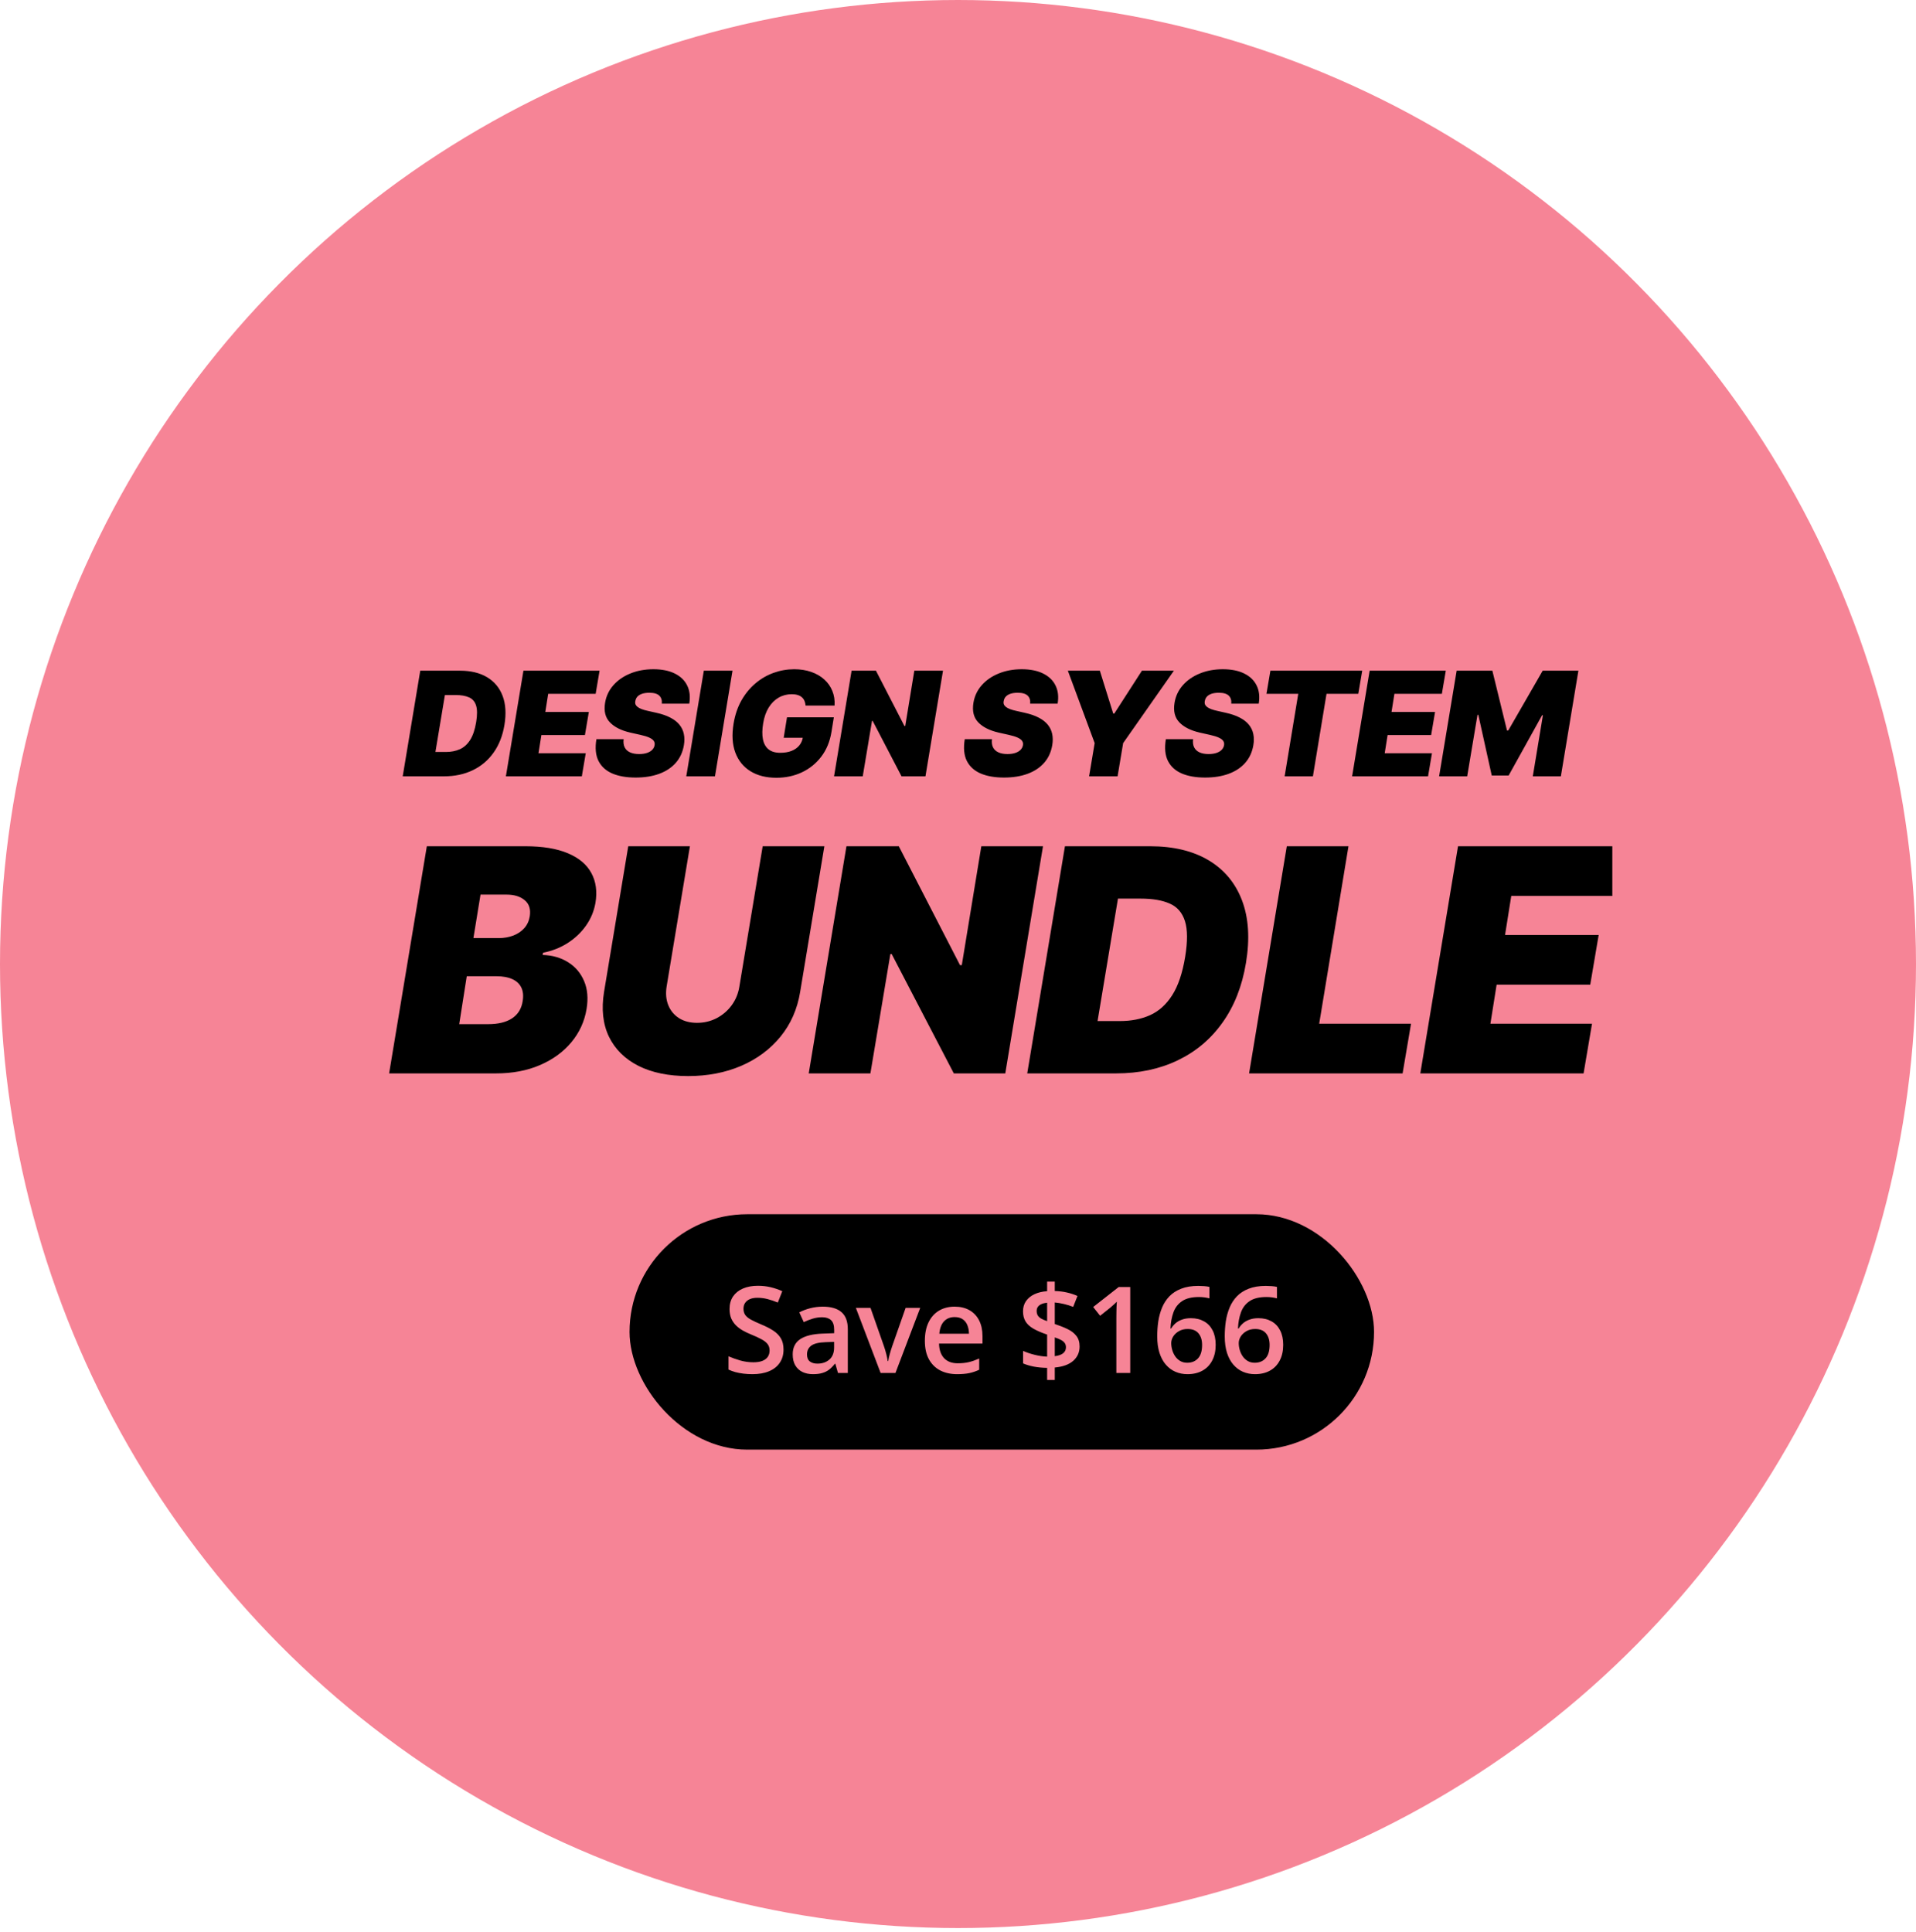 <svg width="350" height="353" viewBox="0 0 350 353" fill="none" xmlns="http://www.w3.org/2000/svg">
<ellipse cx="175" cy="176.111" rx="175" ry="176.111" fill="#F68496"/>
<g clip-path="url(#clip0_878_102277)">
<path d="M71.081 196.091L77.97 154.595H95.963C99.124 154.595 101.71 155.02 103.723 155.871C105.749 156.722 107.181 157.925 108.019 159.478C108.87 161.031 109.12 162.862 108.768 164.969C108.498 166.482 107.917 167.866 107.026 169.123C106.148 170.365 105.033 171.419 103.683 172.284C102.345 173.135 100.853 173.722 99.205 174.046L99.124 174.452C100.907 174.506 102.46 174.951 103.784 175.789C105.108 176.613 106.08 177.761 106.702 179.233C107.323 180.692 107.472 182.394 107.147 184.339C106.769 186.609 105.844 188.628 104.371 190.398C102.899 192.167 100.988 193.559 98.637 194.572C96.287 195.585 93.612 196.091 90.614 196.091H71.081ZM83.887 187.095H89.155C91.019 187.095 92.484 186.737 93.552 186.021C94.632 185.305 95.274 184.258 95.477 182.881C95.639 181.908 95.558 181.084 95.233 180.409C94.909 179.733 94.362 179.22 93.592 178.869C92.822 178.517 91.856 178.342 90.695 178.342H85.264L83.887 187.095ZM86.48 171.372H91.1C92.073 171.372 92.964 171.216 93.775 170.906C94.585 170.595 95.254 170.143 95.78 169.548C96.307 168.954 96.638 168.238 96.773 167.4C96.976 166.104 96.665 165.118 95.841 164.442C95.031 163.767 93.937 163.429 92.559 163.429H87.777L86.48 171.372ZM139.321 154.595H150.587L146.17 181.179C145.656 184.339 144.454 187.075 142.563 189.385C140.685 191.681 138.295 193.457 135.39 194.714C132.486 195.956 129.258 196.578 125.705 196.578C122.125 196.578 119.1 195.956 116.628 194.714C114.156 193.457 112.359 191.681 111.238 189.385C110.13 187.075 109.833 184.339 110.347 181.179L114.764 154.595H126.029L121.774 180.206C121.572 181.489 121.673 182.631 122.078 183.63C122.483 184.63 123.139 185.42 124.044 186.001C124.949 186.568 126.043 186.852 127.326 186.852C128.623 186.852 129.818 186.568 130.912 186.001C132.02 185.42 132.939 184.63 133.668 183.63C134.397 182.631 134.864 181.489 135.066 180.206L139.321 154.595ZM190.526 154.595L183.637 196.091H174.235L162.889 174.289H162.646L158.998 196.091H147.733L154.622 154.595H164.185L175.37 176.316H175.694L179.26 154.595H190.526ZM203.856 196.091H187.647L194.536 154.595H210.097C214.365 154.595 217.931 155.453 220.795 157.168C223.659 158.884 225.692 161.335 226.894 164.523C228.096 167.711 228.333 171.507 227.603 175.91C226.901 180.152 225.476 183.779 223.328 186.791C221.194 189.803 218.465 192.106 215.142 193.7C211.833 195.294 208.071 196.091 203.856 196.091ZM200.493 186.528H204.586C206.639 186.528 208.469 186.17 210.077 185.454C211.698 184.724 213.048 183.509 214.129 181.807C215.223 180.091 216.013 177.747 216.5 174.776C216.959 171.966 216.945 169.798 216.459 168.272C215.973 166.732 215.048 165.665 213.683 165.07C212.319 164.462 210.556 164.158 208.395 164.158H204.221L200.493 186.528ZM228.173 196.091L235.062 154.595H246.328L240.979 187.014H257.756L256.216 196.091H228.173ZM259.451 196.091L266.34 154.595H296.246L294.706 163.672H276.065L274.931 170.804H292.032L290.492 179.882H273.391L272.256 187.014H290.816L289.276 196.091H259.451Z" fill="black"/>
<path d="M81.104 141.819H73.565L76.769 122.521H84.006C85.991 122.521 87.65 122.92 88.981 123.717C90.313 124.515 91.259 125.655 91.818 127.138C92.377 128.621 92.487 130.386 92.147 132.434C91.821 134.406 91.158 136.093 90.159 137.494C89.167 138.895 87.898 139.966 86.352 140.707C84.813 141.449 83.064 141.819 81.104 141.819ZM79.539 137.372H81.443C82.398 137.372 83.249 137.205 83.996 136.872C84.75 136.533 85.379 135.968 85.881 135.176C86.39 134.378 86.757 133.288 86.984 131.906C87.197 130.6 87.191 129.591 86.965 128.881C86.739 128.165 86.308 127.669 85.674 127.392C85.039 127.11 84.219 126.968 83.214 126.968H81.273L79.539 137.372ZM92.413 141.819L95.617 122.521H109.525L108.809 126.742H100.14L99.612 130.059H107.565L106.849 134.281H98.896L98.368 137.598H107L106.284 141.819H92.413ZM120.895 128.552C120.952 127.93 120.801 127.443 120.443 127.091C120.085 126.733 119.482 126.554 118.634 126.554C118.094 126.554 117.641 126.617 117.277 126.742C116.919 126.868 116.639 127.041 116.438 127.261C116.244 127.48 116.121 127.735 116.071 128.024C116.014 128.25 116.017 128.457 116.08 128.646C116.149 128.828 116.278 128.994 116.467 129.145C116.661 129.296 116.916 129.431 117.23 129.55C117.55 129.67 117.93 129.777 118.37 129.871L119.878 130.21C120.908 130.436 121.772 130.735 122.469 131.105C123.173 131.47 123.726 131.903 124.128 132.406C124.53 132.908 124.794 133.47 124.919 134.092C125.051 134.714 125.054 135.393 124.929 136.128C124.715 137.397 124.222 138.471 123.449 139.35C122.676 140.23 121.668 140.899 120.424 141.358C119.18 141.816 117.742 142.045 116.109 142.045C114.437 142.045 113.018 141.797 111.849 141.301C110.687 140.798 109.845 140.032 109.324 139.002C108.809 137.965 108.683 136.643 108.947 135.035H113.922C113.847 135.625 113.91 136.121 114.111 136.524C114.312 136.926 114.635 137.23 115.081 137.438C115.527 137.645 116.083 137.749 116.749 137.749C117.315 137.749 117.798 137.679 118.2 137.541C118.602 137.403 118.92 137.211 119.152 136.966C119.385 136.721 119.526 136.442 119.576 136.128C119.626 135.839 119.576 135.581 119.425 135.355C119.275 135.129 119.001 134.925 118.606 134.743C118.21 134.56 117.666 134.394 116.975 134.243L115.128 133.829C113.489 133.452 112.251 132.83 111.416 131.963C110.58 131.096 110.285 129.908 110.53 128.401C110.731 127.169 111.237 126.095 112.047 125.178C112.864 124.255 113.9 123.538 115.157 123.03C116.419 122.514 117.817 122.257 119.35 122.257C120.908 122.257 122.212 122.518 123.261 123.039C124.316 123.56 125.073 124.292 125.532 125.235C125.997 126.177 126.122 127.283 125.909 128.552H120.895ZM133.809 122.521L130.605 141.819H125.366L128.57 122.521H133.809ZM147.156 128.891C147.131 128.558 147.061 128.266 146.948 128.014C146.835 127.757 146.675 127.54 146.468 127.364C146.261 127.182 146.003 127.047 145.695 126.959C145.394 126.865 145.039 126.818 144.63 126.818C143.751 126.818 142.95 127.028 142.227 127.449C141.505 127.87 140.899 128.476 140.409 129.268C139.925 130.059 139.592 131.014 139.41 132.132C139.221 133.263 139.206 134.231 139.363 135.035C139.52 135.839 139.859 136.454 140.38 136.882C140.908 137.309 141.621 137.522 142.52 137.522C143.324 137.522 144.018 137.406 144.602 137.174C145.186 136.941 145.654 136.611 146.006 136.184C146.358 135.757 146.578 135.255 146.666 134.677L147.57 134.771H143.16L143.763 131.039H152.32L151.886 133.715C151.597 135.474 150.975 136.979 150.02 138.229C149.072 139.473 147.891 140.428 146.477 141.094C145.064 141.753 143.512 142.083 141.822 142.083C139.95 142.083 138.37 141.684 137.082 140.886C135.795 140.089 134.874 138.952 134.321 137.475C133.775 135.999 133.668 134.243 134.001 132.208C134.265 130.612 134.742 129.199 135.433 127.967C136.131 126.736 136.982 125.696 137.987 124.848C138.992 123.994 140.101 123.35 141.313 122.916C142.526 122.477 143.782 122.257 145.083 122.257C146.22 122.257 147.253 122.42 148.183 122.747C149.113 123.067 149.907 123.526 150.567 124.123C151.227 124.713 151.72 125.414 152.046 126.224C152.379 127.034 152.514 127.923 152.452 128.891H147.156ZM172.26 122.521L169.056 141.819H164.684L159.407 131.68H159.294L157.598 141.819H152.359L155.563 122.521H160.01L165.212 132.622H165.363L167.021 122.521H172.26ZM188.183 128.552C188.24 127.93 188.089 127.443 187.731 127.091C187.373 126.733 186.77 126.554 185.922 126.554C185.382 126.554 184.929 126.617 184.565 126.742C184.207 126.868 183.927 127.041 183.726 127.261C183.531 127.48 183.409 127.735 183.359 128.024C183.302 128.25 183.305 128.457 183.368 128.646C183.437 128.828 183.566 128.994 183.755 129.145C183.949 129.296 184.204 129.431 184.518 129.55C184.838 129.67 185.218 129.777 185.658 129.871L187.166 130.21C188.196 130.436 189.06 130.735 189.757 131.105C190.461 131.47 191.013 131.903 191.416 132.406C191.818 132.908 192.081 133.47 192.207 134.092C192.339 134.714 192.342 135.393 192.216 136.128C192.003 137.397 191.51 138.471 190.737 139.35C189.964 140.23 188.956 140.899 187.712 141.358C186.468 141.816 185.03 142.045 183.396 142.045C181.725 142.045 180.306 141.797 179.137 141.301C177.975 140.798 177.133 140.032 176.612 139.002C176.097 137.965 175.971 136.643 176.235 135.035H181.21C181.135 135.625 181.198 136.121 181.399 136.524C181.6 136.926 181.923 137.23 182.369 137.438C182.815 137.645 183.371 137.749 184.037 137.749C184.603 137.749 185.086 137.679 185.488 137.541C185.89 137.403 186.208 137.211 186.44 136.966C186.673 136.721 186.814 136.442 186.864 136.128C186.914 135.839 186.864 135.581 186.713 135.355C186.563 135.129 186.289 134.925 185.894 134.743C185.498 134.56 184.954 134.394 184.263 134.243L182.416 133.829C180.777 133.452 179.539 132.83 178.704 131.963C177.868 131.096 177.573 129.908 177.818 128.401C178.019 127.169 178.525 126.095 179.335 125.178C180.152 124.255 181.188 123.538 182.445 123.03C183.707 122.514 185.105 122.257 186.638 122.257C188.196 122.257 189.499 122.518 190.549 123.039C191.604 123.56 192.361 124.292 192.82 125.235C193.284 126.177 193.41 127.283 193.197 128.552H188.183ZM195.066 122.521H200.908L203.358 130.361H203.547L208.598 122.521H214.44L205.168 135.751L204.15 141.819H198.948L199.966 135.751L195.066 122.521ZM224.92 128.552C224.976 127.93 224.826 127.443 224.468 127.091C224.109 126.733 223.506 126.554 222.658 126.554C222.118 126.554 221.666 126.617 221.301 126.742C220.943 126.868 220.664 127.041 220.463 127.261C220.268 127.48 220.145 127.735 220.095 128.024C220.039 128.25 220.042 128.457 220.105 128.646C220.174 128.828 220.302 128.994 220.491 129.145C220.686 129.296 220.94 129.431 221.254 129.55C221.575 129.67 221.955 129.777 222.394 129.871L223.902 130.21C224.932 130.436 225.796 130.735 226.494 131.105C227.197 131.47 227.75 131.903 228.152 132.406C228.554 132.908 228.818 133.47 228.944 134.092C229.075 134.714 229.079 135.393 228.953 136.128C228.739 137.397 228.246 138.471 227.474 139.35C226.701 140.23 225.693 140.899 224.449 141.358C223.205 141.816 221.766 142.045 220.133 142.045C218.462 142.045 217.042 141.797 215.874 141.301C214.711 140.798 213.87 140.032 213.348 139.002C212.833 137.965 212.707 136.643 212.971 135.035H217.947C217.871 135.625 217.934 136.121 218.135 136.524C218.336 136.926 218.66 137.23 219.106 137.438C219.552 137.645 220.108 137.749 220.774 137.749C221.339 137.749 221.823 137.679 222.225 137.541C222.627 137.403 222.944 137.211 223.177 136.966C223.409 136.721 223.55 136.442 223.601 136.128C223.651 135.839 223.601 135.581 223.45 135.355C223.299 135.129 223.026 134.925 222.63 134.743C222.234 134.56 221.691 134.394 221 134.243L219.153 133.829C217.513 133.452 216.276 132.83 215.44 131.963C214.605 131.096 214.309 129.908 214.554 128.401C214.755 127.169 215.261 126.095 216.072 125.178C216.888 124.255 217.925 123.538 219.181 123.03C220.444 122.514 221.842 122.257 223.374 122.257C224.932 122.257 226.236 122.518 227.285 123.039C228.34 123.56 229.097 124.292 229.556 125.235C230.021 126.177 230.147 127.283 229.933 128.552H224.92ZM231.35 126.742L232.066 122.521H248.839L248.123 126.742H242.319L239.831 141.819H234.667L237.155 126.742H231.35ZM246.994 141.819L250.198 122.521H264.106L263.39 126.742H254.721L254.193 130.059H262.146L261.43 134.281H253.477L252.949 137.598H261.581L260.865 141.819H246.994ZM266.091 122.521H272.612L275.288 133.452H275.514L281.809 122.521H288.33L285.126 141.819H280L281.847 130.662H281.696L275.59 141.669H272.499L270.049 130.587H269.898L268.014 141.819H262.887L266.091 122.521Z" fill="black"/>
</g>
<g clip-path="url(#clip1_878_102277)">
<rect x="115" y="221.819" width="136" height="43" rx="21.5" fill="black"/>
<path d="M143.129 246.544C143.129 247.475 142.9 248.277 142.441 248.95C141.99 249.623 141.339 250.139 140.486 250.497C139.641 250.855 138.632 251.034 137.457 251.034C136.884 251.034 136.336 251.002 135.813 250.938C135.291 250.873 134.797 250.78 134.331 250.658C133.873 250.529 133.454 250.375 133.074 250.196V247.769C133.712 248.048 134.424 248.302 135.212 248.531C136 248.753 136.802 248.864 137.618 248.864C138.284 248.864 138.836 248.778 139.272 248.606C139.716 248.427 140.046 248.177 140.261 247.854C140.476 247.525 140.583 247.142 140.583 246.705C140.583 246.24 140.458 245.846 140.207 245.523C139.956 245.201 139.577 244.908 139.068 244.643C138.567 244.37 137.937 244.08 137.178 243.772C136.662 243.565 136.168 243.328 135.695 243.063C135.23 242.799 134.814 242.487 134.449 242.129C134.084 241.771 133.794 241.348 133.579 240.861C133.371 240.367 133.268 239.787 133.268 239.121C133.268 238.233 133.479 237.474 133.901 236.844C134.331 236.214 134.933 235.73 135.706 235.394C136.487 235.057 137.396 234.889 138.435 234.889C139.258 234.889 140.032 234.975 140.755 235.146C141.485 235.318 142.201 235.562 142.903 235.877L142.087 237.95C141.442 237.685 140.816 237.474 140.207 237.316C139.605 237.159 138.99 237.08 138.359 237.08C137.815 237.08 137.353 237.162 136.974 237.327C136.594 237.492 136.304 237.725 136.104 238.025C135.91 238.319 135.813 238.67 135.813 239.078C135.813 239.536 135.924 239.923 136.146 240.238C136.376 240.546 136.727 240.829 137.199 241.087C137.679 241.345 138.295 241.631 139.047 241.946C139.913 242.304 140.647 242.68 141.249 243.074C141.858 243.468 142.323 243.941 142.646 244.492C142.968 245.036 143.129 245.72 143.129 246.544ZM150.306 238.702C151.81 238.702 152.945 239.035 153.711 239.701C154.485 240.367 154.871 241.406 154.871 242.816V250.819H153.077L152.594 249.133H152.508C152.171 249.562 151.824 249.917 151.466 250.196C151.108 250.476 150.693 250.683 150.22 250.819C149.754 250.963 149.185 251.034 148.512 251.034C147.803 251.034 147.169 250.905 146.611 250.647C146.052 250.382 145.611 249.981 145.289 249.444C144.967 248.907 144.806 248.227 144.806 247.403C144.806 246.179 145.261 245.258 146.17 244.643C147.087 244.027 148.469 243.687 150.317 243.622L152.379 243.547V242.924C152.379 242.1 152.186 241.513 151.799 241.162C151.419 240.811 150.882 240.636 150.188 240.636C149.593 240.636 149.017 240.722 148.458 240.894C147.9 241.065 147.355 241.277 146.825 241.527L146.009 239.744C146.589 239.436 147.248 239.186 147.986 238.992C148.73 238.799 149.504 238.702 150.306 238.702ZM152.368 245.137L150.832 245.19C149.572 245.233 148.687 245.448 148.179 245.835C147.67 246.222 147.416 246.752 147.416 247.425C147.416 248.012 147.592 248.442 147.943 248.714C148.293 248.979 148.755 249.111 149.328 249.111C150.202 249.111 150.925 248.864 151.498 248.37C152.078 247.869 152.368 247.135 152.368 246.168V245.137ZM160.867 250.819L156.344 238.928H159.019L161.468 245.91C161.626 246.354 161.769 246.834 161.898 247.35C162.027 247.865 162.116 248.299 162.166 248.649H162.252C162.302 248.284 162.399 247.847 162.542 247.339C162.686 246.823 162.832 246.347 162.983 245.91L165.432 238.928H168.096L163.574 250.819H160.867ZM174.381 238.702C175.441 238.702 176.351 238.921 177.11 239.357C177.869 239.794 178.453 240.414 178.861 241.216C179.269 242.018 179.473 242.978 179.473 244.095V245.448H171.535C171.563 246.601 171.871 247.489 172.459 248.112C173.053 248.735 173.884 249.047 174.951 249.047C175.71 249.047 176.39 248.975 176.992 248.832C177.6 248.682 178.227 248.463 178.872 248.177V250.229C178.277 250.508 177.672 250.712 177.056 250.841C176.44 250.97 175.703 251.034 174.843 251.034C173.676 251.034 172.648 250.809 171.76 250.357C170.879 249.899 170.188 249.219 169.687 248.316C169.193 247.414 168.946 246.293 168.946 244.954C168.946 243.622 169.171 242.491 169.623 241.56C170.074 240.629 170.708 239.92 171.524 239.433C172.34 238.946 173.293 238.702 174.381 238.702ZM174.381 240.604C173.586 240.604 172.942 240.861 172.448 241.377C171.961 241.893 171.674 242.648 171.588 243.644H177.002C176.995 243.049 176.895 242.523 176.702 242.064C176.515 241.606 176.229 241.248 175.842 240.99C175.463 240.732 174.976 240.604 174.381 240.604ZM191.281 252.098V249.885C190.393 249.87 189.573 249.792 188.821 249.648C188.076 249.498 187.432 249.305 186.888 249.068V246.78C187.439 247.038 188.119 247.271 188.929 247.479C189.738 247.686 190.522 247.804 191.281 247.833V243.805C190.243 243.454 189.398 243.089 188.746 242.709C188.101 242.329 187.629 241.889 187.328 241.388C187.027 240.879 186.877 240.271 186.877 239.562C186.877 238.831 187.059 238.204 187.425 237.682C187.797 237.152 188.313 236.733 188.972 236.425C189.638 236.117 190.407 235.934 191.281 235.877V234.126H192.678V235.845C193.473 235.866 194.207 235.956 194.88 236.113C195.56 236.264 196.208 236.475 196.824 236.747L196.04 238.745C195.503 238.53 194.944 238.355 194.364 238.219C193.784 238.083 193.222 237.99 192.678 237.939V241.871C193.551 242.158 194.328 242.465 195.009 242.795C195.696 243.124 196.233 243.54 196.62 244.041C197.014 244.535 197.211 245.183 197.211 245.985C197.211 247.038 196.824 247.908 196.051 248.596C195.277 249.276 194.153 249.684 192.678 249.82V252.098H191.281ZM192.678 247.747C193.365 247.661 193.877 247.482 194.214 247.21C194.55 246.931 194.719 246.569 194.719 246.125C194.719 245.824 194.647 245.57 194.504 245.362C194.368 245.155 194.149 244.968 193.849 244.804C193.555 244.639 193.165 244.478 192.678 244.32V247.747ZM191.281 241.345V237.982C190.866 238.025 190.515 238.111 190.228 238.24C189.942 238.369 189.727 238.537 189.584 238.745C189.441 238.953 189.369 239.2 189.369 239.486C189.369 239.801 189.433 240.07 189.562 240.292C189.691 240.514 189.895 240.707 190.175 240.872C190.461 241.037 190.83 241.194 191.281 241.345ZM206.461 250.819H203.926V240.711C203.926 240.374 203.929 240.038 203.937 239.701C203.944 239.365 203.951 239.035 203.958 238.713C203.972 238.391 203.99 238.083 204.012 237.789C203.861 237.954 203.675 238.133 203.453 238.326C203.238 238.52 203.009 238.72 202.766 238.928L200.961 240.367L199.693 238.767L204.356 235.114H206.461V250.819ZM211.393 244.127C211.393 243.203 211.457 242.294 211.586 241.398C211.722 240.503 211.951 239.665 212.274 238.885C212.596 238.104 213.04 237.417 213.606 236.822C214.179 236.228 214.898 235.762 215.765 235.426C216.631 235.082 217.673 234.91 218.891 234.91C219.206 234.91 219.56 234.924 219.954 234.953C220.348 234.982 220.674 235.028 220.932 235.093V237.188C220.653 237.109 220.345 237.048 220.008 237.005C219.679 236.962 219.349 236.94 219.02 236.94C217.702 236.94 216.674 237.191 215.937 237.692C215.199 238.187 214.673 238.867 214.358 239.733C214.043 240.593 213.86 241.577 213.81 242.688H213.939C214.154 242.329 214.422 242.011 214.744 241.731C215.067 241.452 215.46 241.23 215.926 241.065C216.391 240.894 216.932 240.808 217.548 240.808C218.465 240.808 219.263 241.001 219.944 241.388C220.624 241.767 221.147 242.319 221.512 243.042C221.884 243.765 222.071 244.643 222.071 245.674C222.071 246.784 221.859 247.74 221.437 248.542C221.021 249.344 220.427 249.96 219.654 250.39C218.887 250.819 217.974 251.034 216.914 251.034C216.134 251.034 215.407 250.891 214.734 250.604C214.068 250.318 213.484 249.888 212.983 249.315C212.481 248.743 212.091 248.026 211.812 247.167C211.532 246.3 211.393 245.287 211.393 244.127ZM216.871 248.95C217.688 248.95 218.343 248.685 218.837 248.155C219.338 247.618 219.589 246.798 219.589 245.695C219.589 244.8 219.367 244.091 218.923 243.568C218.486 243.046 217.827 242.784 216.946 242.784C216.345 242.784 215.819 242.913 215.367 243.171C214.916 243.429 214.565 243.755 214.315 244.148C214.071 244.542 213.949 244.943 213.949 245.352C213.949 245.767 214.01 246.186 214.132 246.608C214.254 247.031 214.436 247.421 214.68 247.779C214.923 248.13 215.228 248.413 215.593 248.628C215.958 248.843 216.384 248.95 216.871 248.95ZM223.726 244.127C223.726 243.203 223.79 242.294 223.919 241.398C224.055 240.503 224.285 239.665 224.607 238.885C224.929 238.104 225.373 237.417 225.939 236.822C226.512 236.228 227.232 235.762 228.098 235.426C228.965 235.082 230.007 234.91 231.224 234.91C231.539 234.91 231.894 234.924 232.287 234.953C232.681 234.982 233.007 235.028 233.265 235.093V237.188C232.986 237.109 232.678 237.048 232.341 237.005C232.012 236.962 231.682 236.94 231.353 236.94C230.035 236.94 229.008 237.191 228.27 237.692C227.532 238.187 227.006 238.867 226.691 239.733C226.376 240.593 226.193 241.577 226.143 242.688H226.272C226.487 242.329 226.755 242.011 227.078 241.731C227.4 241.452 227.794 241.23 228.259 241.065C228.725 240.894 229.265 240.808 229.881 240.808C230.798 240.808 231.596 241.001 232.277 241.388C232.957 241.767 233.48 242.319 233.845 243.042C234.218 243.765 234.404 244.643 234.404 245.674C234.404 246.784 234.192 247.74 233.77 248.542C233.355 249.344 232.76 249.96 231.987 250.39C231.22 250.819 230.307 251.034 229.247 251.034C228.467 251.034 227.74 250.891 227.067 250.604C226.401 250.318 225.817 249.888 225.316 249.315C224.815 248.743 224.424 248.026 224.145 247.167C223.866 246.3 223.726 245.287 223.726 244.127ZM229.204 248.95C230.021 248.95 230.676 248.685 231.17 248.155C231.672 247.618 231.922 246.798 231.922 245.695C231.922 244.8 231.7 244.091 231.256 243.568C230.819 243.046 230.161 242.784 229.28 242.784C228.678 242.784 228.152 242.913 227.701 243.171C227.249 243.429 226.898 243.755 226.648 244.148C226.404 244.542 226.283 244.943 226.283 245.352C226.283 245.767 226.343 246.186 226.465 246.608C226.587 247.031 226.77 247.421 227.013 247.779C227.257 248.13 227.561 248.413 227.926 248.628C228.291 248.843 228.718 248.95 229.204 248.95Z" fill="#F68496"/>
</g>
<defs>
<clipPath id="clip0_878_102277">
<rect width="223.527" height="93.272" fill="white" transform="translate(71 115.819)"/>
</clipPath>
<clipPath id="clip1_878_102277">
<rect width="136" height="43" fill="white" transform="translate(115 221.819)"/>
</clipPath>
</defs>
</svg>
